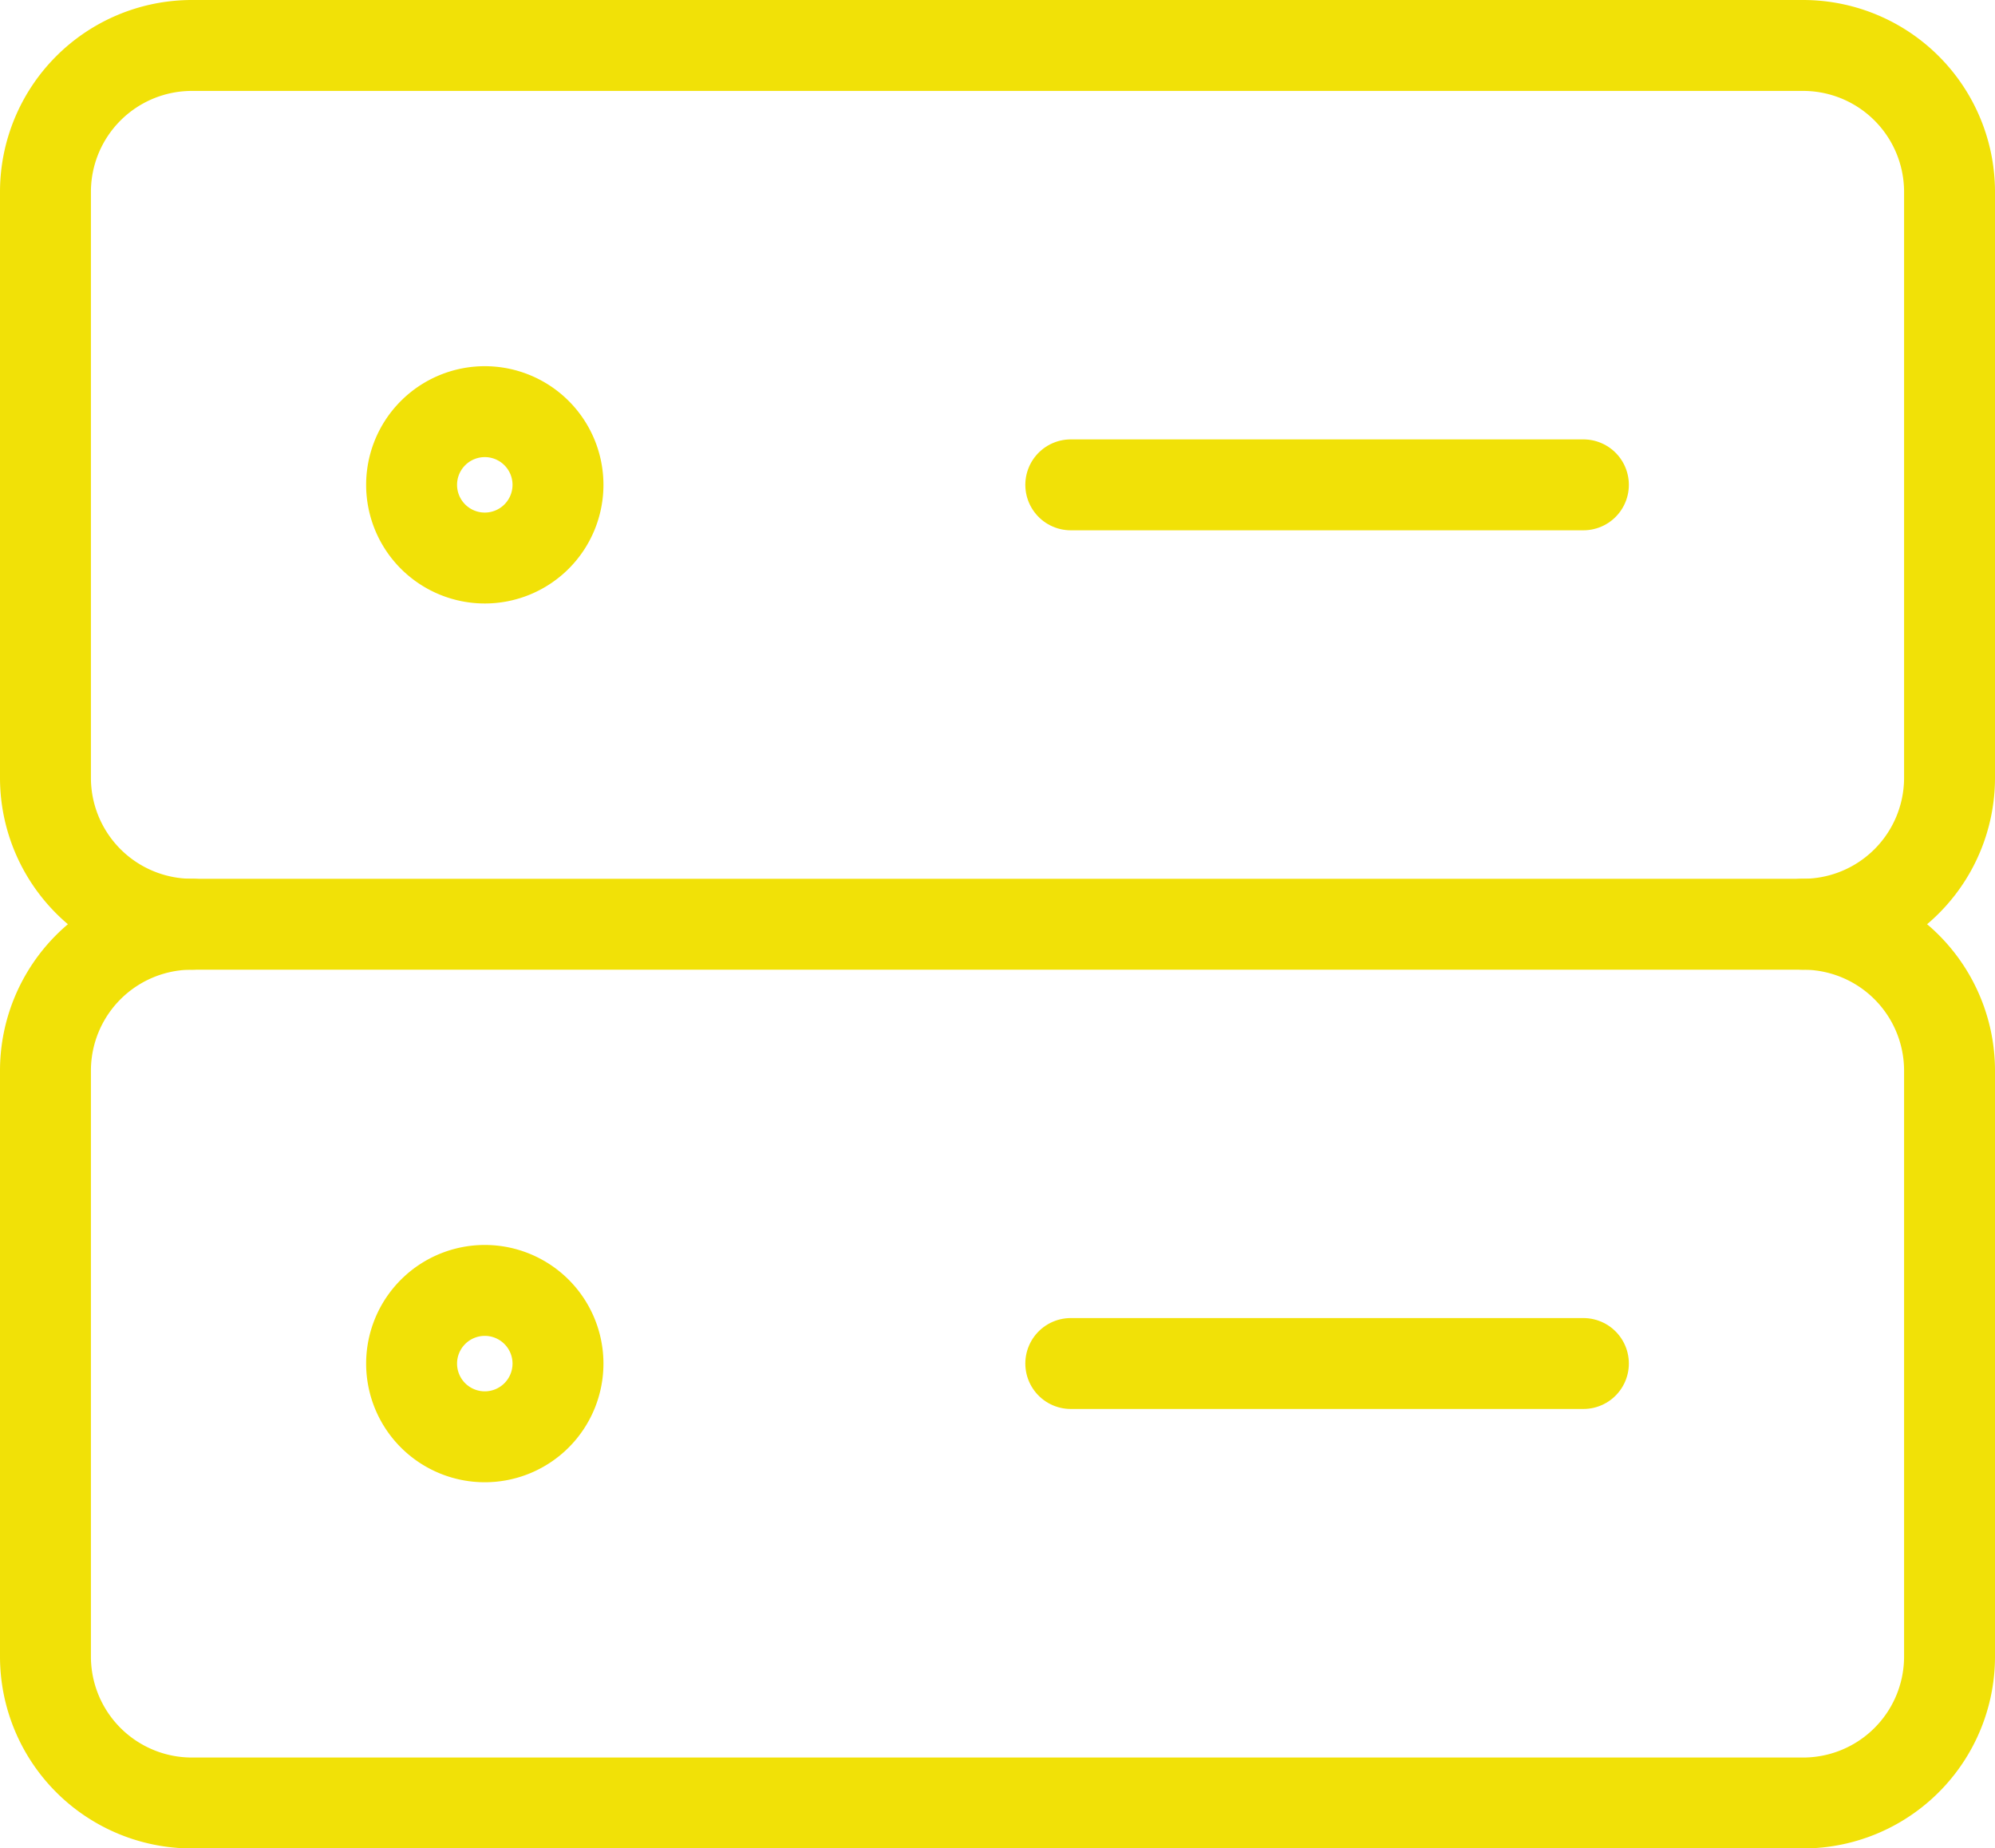 <svg xmlns="http://www.w3.org/2000/svg" width="21.942" height="20.331" viewBox="0 0 21.942 20.331"><g transform="translate(0 -0.5)"><path d="M19.831,1H2.111A1.611,1.611,0,0,0,.5,2.611V9.055a1.611,1.611,0,0,0,1.611,1.611h17.72a1.611,1.611,0,0,0,1.611-1.611V2.611A1.611,1.611,0,0,0,19.831,1Z" transform="translate(0)" fill="none" stroke="#f1e107" stroke-linecap="round" stroke-linejoin="round" stroke-width="1"/><path d="M3.805,5.111A.805.805,0,1,0,3,4.305.805.805,0,0,0,3.805,5.111Z" transform="translate(1.527 1.527)" fill="none" stroke="#f1e107" stroke-linecap="round" stroke-linejoin="round" stroke-width="1"/><path d="M7.5,4h5.638" transform="translate(4.277 1.833)" fill="none" stroke="#f1e107" stroke-linecap="round" stroke-linejoin="round" stroke-width="1"/><path d="M2.111,7A1.611,1.611,0,0,0,.5,8.611v6.444a1.611,1.611,0,0,0,1.611,1.611h17.72a1.611,1.611,0,0,0,1.611-1.611V8.611A1.611,1.611,0,0,0,19.831,7" transform="translate(0 3.666)" fill="none" stroke="#f1e107" stroke-linecap="round" stroke-linejoin="round" stroke-width="1"/><path d="M3.805,11.111A.805.805,0,1,0,3,10.305.805.805,0,0,0,3.805,11.111Z" transform="translate(1.527 5.193)" fill="none" stroke="#f1e107" stroke-linecap="round" stroke-linejoin="round" stroke-width="1"/><path d="M7.5,10h5.638" transform="translate(4.277 5.498)" fill="none" stroke="#f1e107" stroke-linecap="round" stroke-linejoin="round" stroke-width="1"/></g></svg>